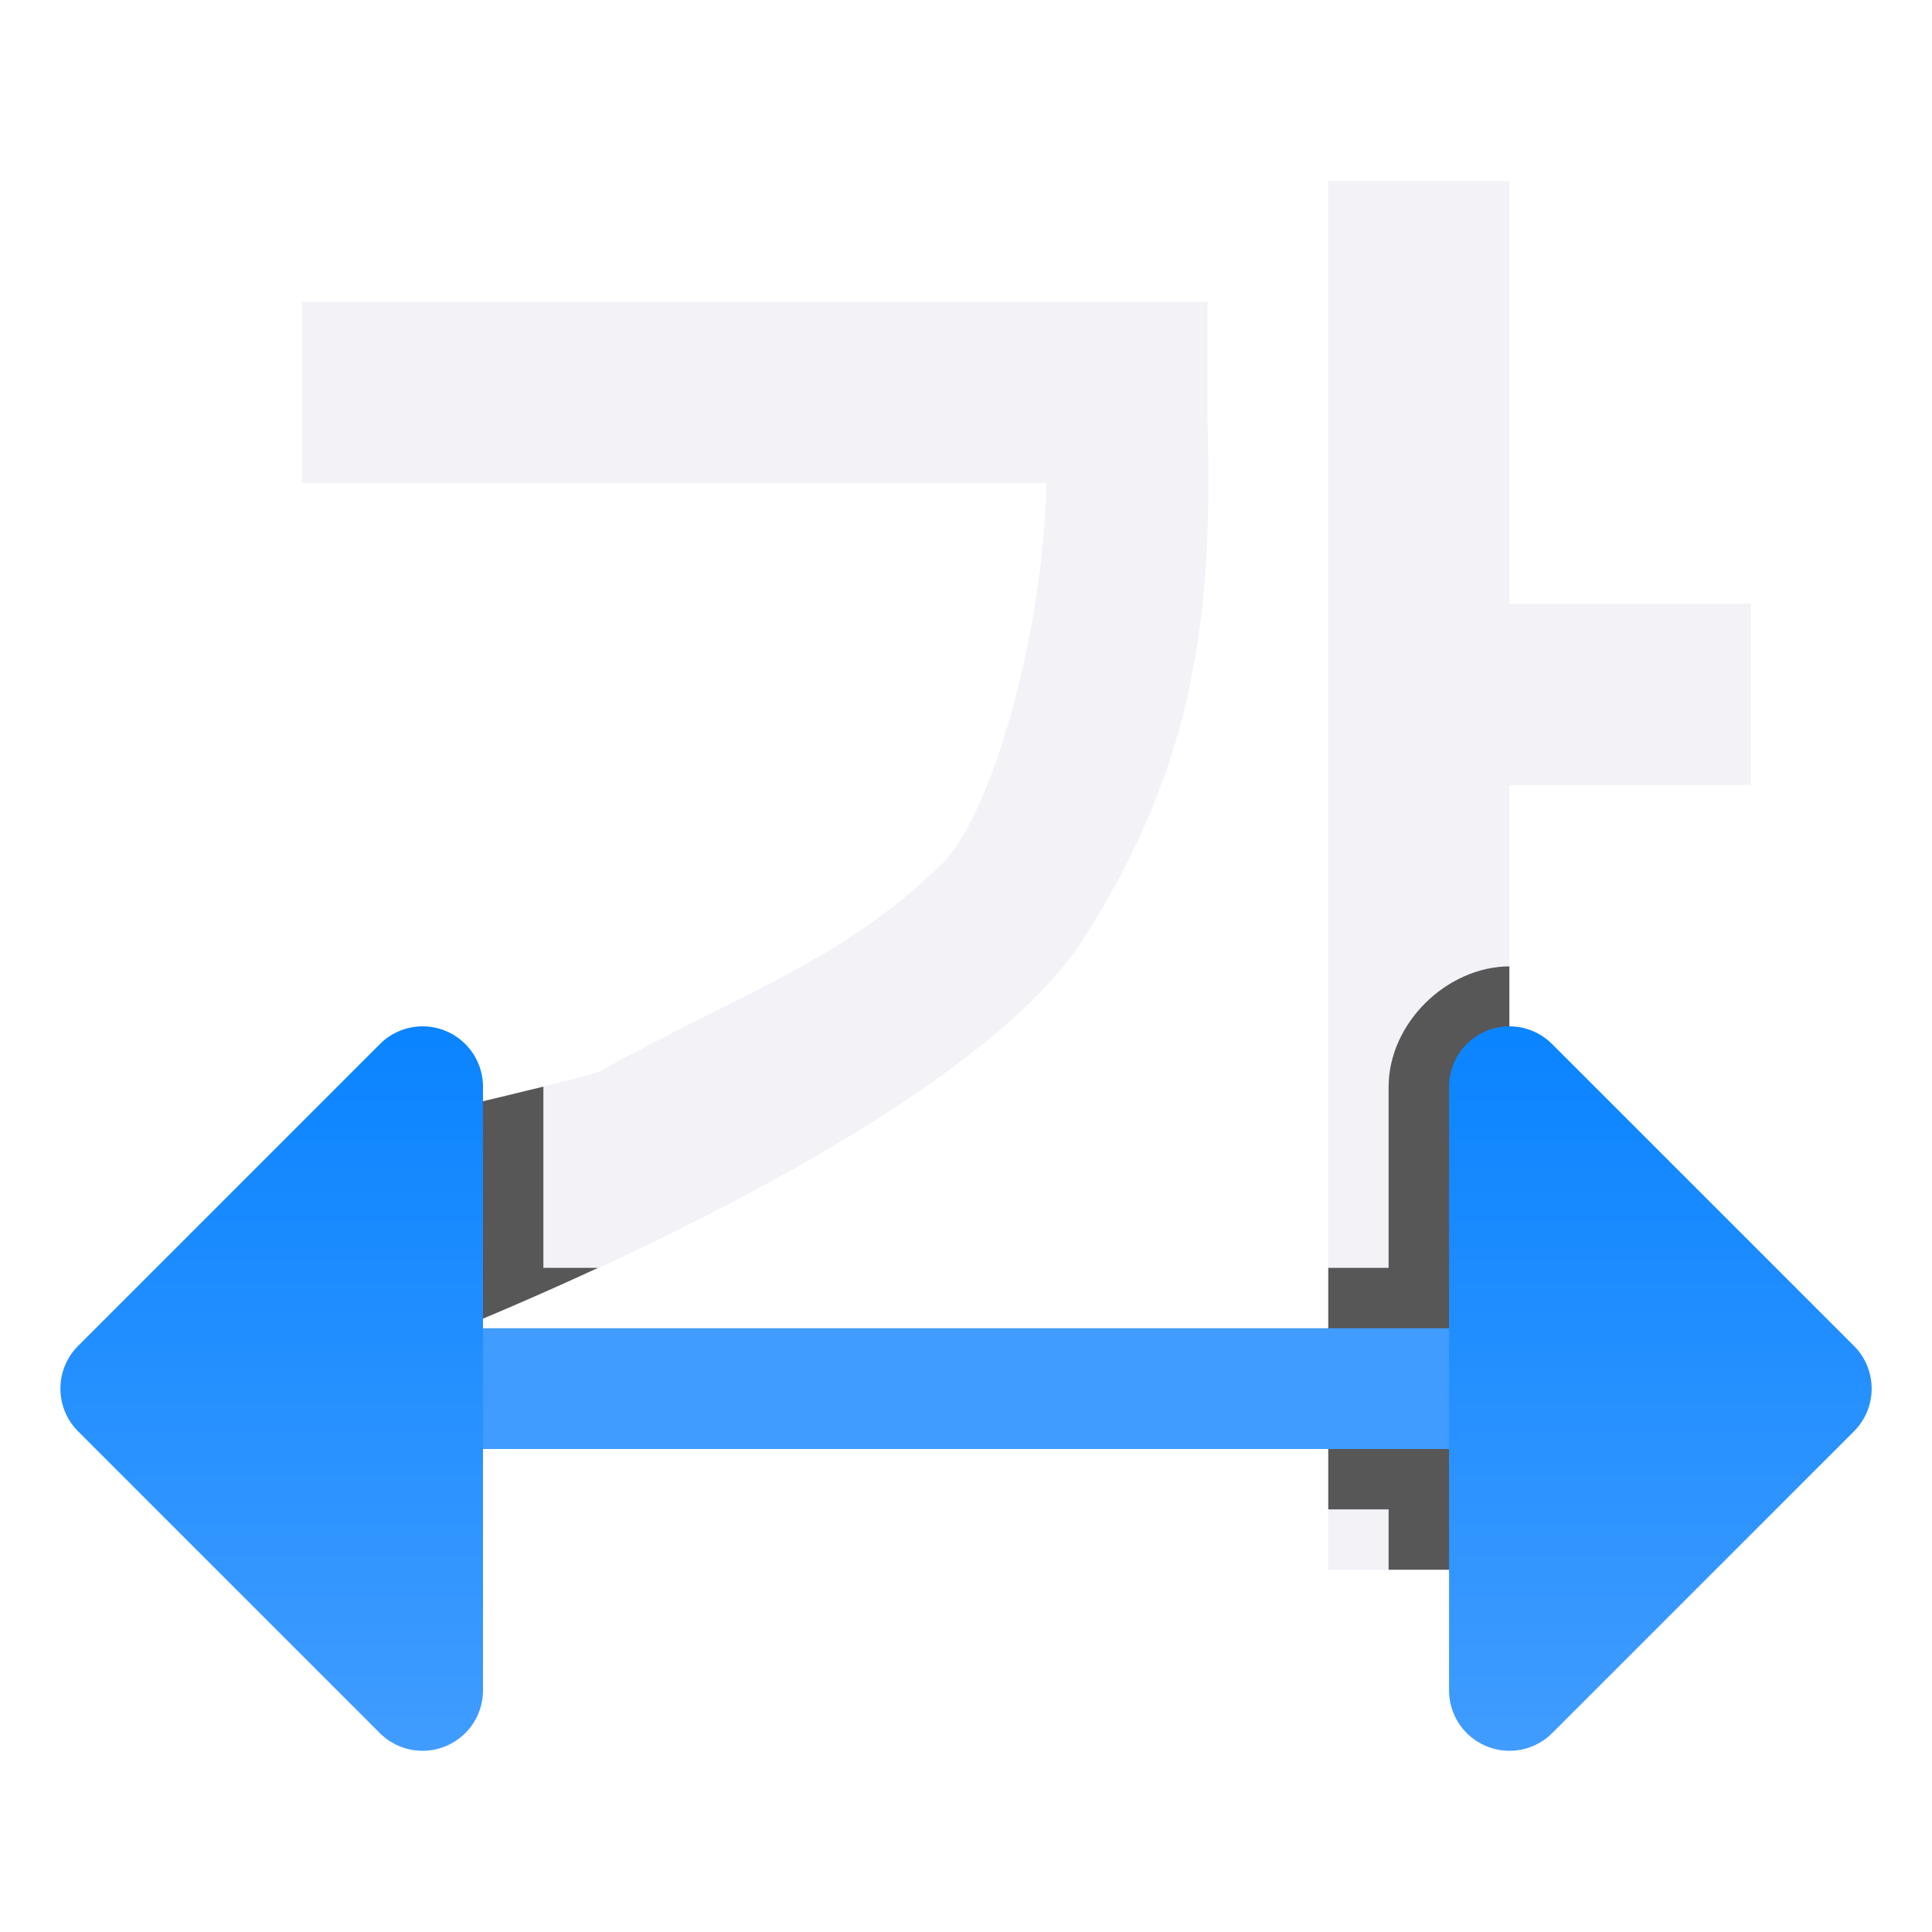 <svg height="32" viewBox="0 0 32 32" width="32" xmlns="http://www.w3.org/2000/svg" xmlns:xlink="http://www.w3.org/1999/xlink"><linearGradient id="a" gradientUnits="userSpaceOnUse" x1="15" x2="15" xlink:href="#b" y1="29" y2="17"/><linearGradient id="b" gradientTransform="translate(-26.983 -6.983)" gradientUnits="userSpaceOnUse" x1="14" x2="13.797" y1="22" y2="2.136"><stop offset="0" stop-color="#409cff"/><stop offset="1" stop-color="#0a84ff"/></linearGradient><linearGradient id="c" gradientTransform="translate(.972 -.01)" gradientUnits="userSpaceOnUse" x1="25.028" x2="25.028" xlink:href="#b" y1="29.01" y2="17.01"/><linearGradient id="d" gradientTransform="matrix(-1 0 0 1 31.028 -.01)" gradientUnits="userSpaceOnUse" x1="25.028" x2="25.028" xlink:href="#b" y1="29.01" y2="17.01"/><path d="m22 3v23h3v-13h4v-3h-4v-7zm-17 2v3h12.334c-.062 2.676-.977 5.582-1.728 6.307-1.696 1.636-3.273 2.111-5.628 3.414.014.092-4.979 1.186-4.979 1.279v4c3.727-1.285 11.054-4.519 12.925-7.42 1.932-2.997 2.164-5.558 2.075-8.637v-1.943z" fill="#f2f2f7" fill-rule="evenodd" stroke-width="1.333"/><g stroke-linecap="round" stroke-width="2"><path d="m25 16.006c-1.043.006-2.0.947-2 1.994v3h-1v4h1v1h2zm-16 1.992c-1.445.357-4.0.935-4 1.002v4c1.317-.454 3.088-1.16 4.904-2h-.904v-3c-0-.001 0-.001 0-.002z" fill="#2d2d2d" fill-opacity=".784"/><path d="m7 22h18v2h-18z" fill="url(#a)"/><path d="m25.03 17a1.001 1.001 0 0 1 .678.293l5 5a1.001 1.001 0 0 1 0 1.414l-5 5a1.001 1.001 0 0 1 -1.707-.707v-10a1.001 1.001 0 0 1 1.029-1z" fill="url(#c)"/><path d="m6.971 17a1.001 1.001 0 0 0 -.678.293l-5 5a1.001 1.001 0 0 0 0 1.414l5 5a1.001 1.001 0 0 0 1.707-.707v-10a1.001 1.001 0 0 0 -1.029-1z" fill="url(#d)"/></g></svg>